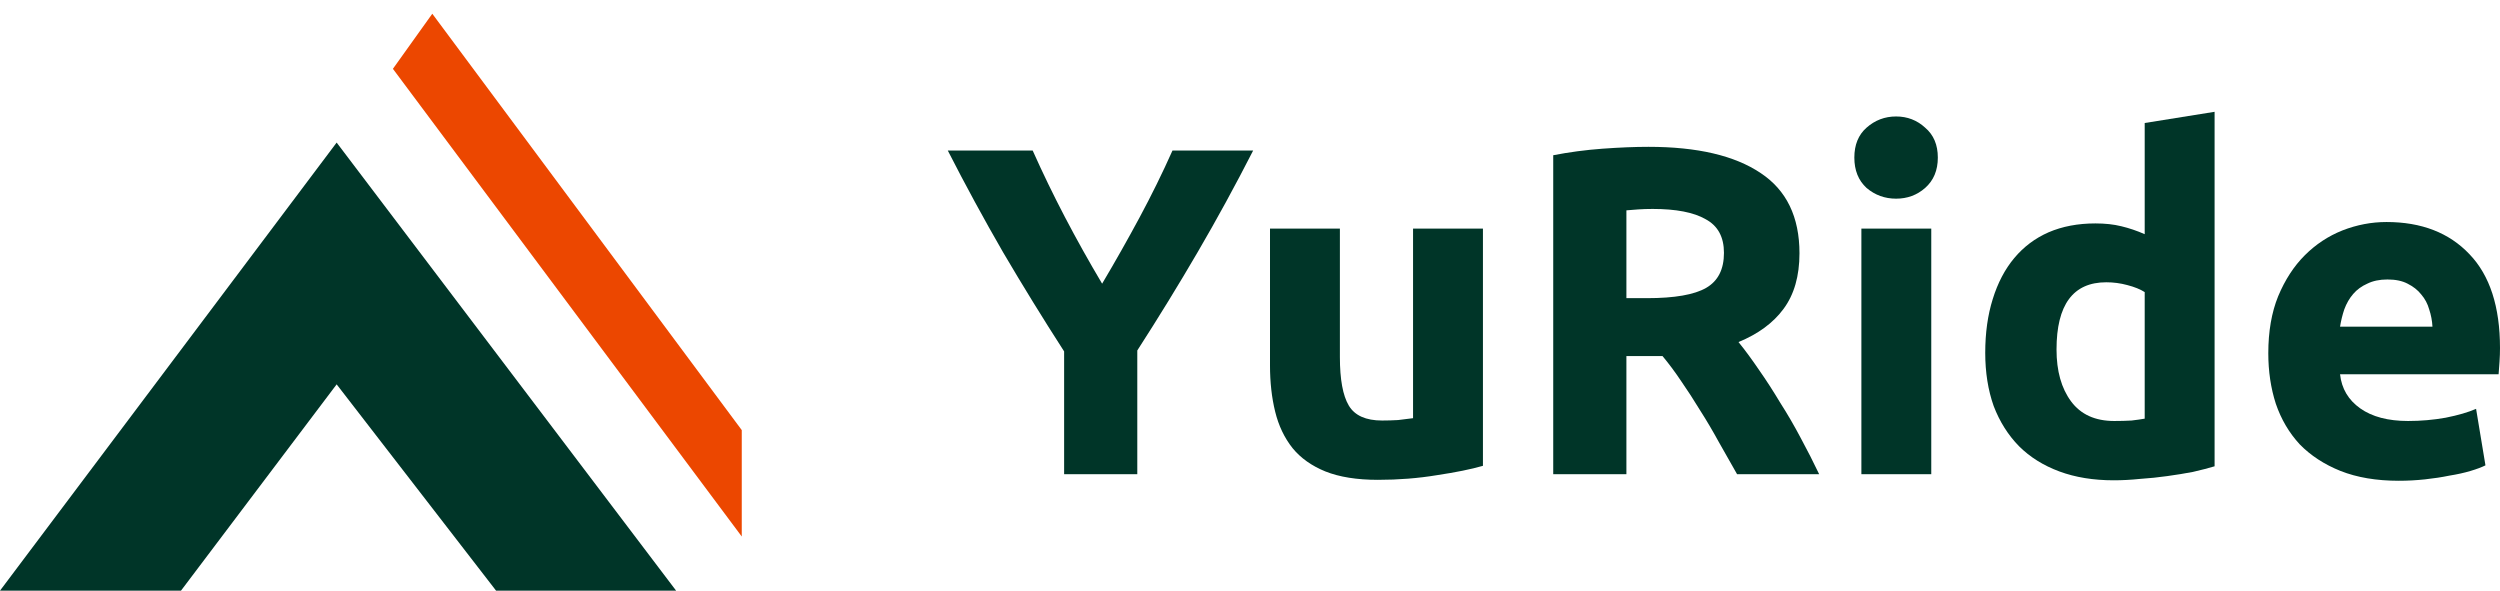 <svg width="182" height="43" viewBox="0 0 182 43" fill="none" xmlns="http://www.w3.org/2000/svg">
<path d="M0 43L24.508 10.379L49.221 43H36.114L24.508 27.981L13.176 43H0Z" fill="#003528"/>
<path d="M31.471 1L28.604 5.01L54 39.058V31.311L31.471 1Z" fill="#EC4700"/>
<path d="M80.234 20.652C81.19 19.042 82.1 17.433 82.965 15.823C83.83 14.214 84.627 12.594 85.356 10.961H91.229C89.931 13.5 88.588 15.96 87.199 18.34C85.811 20.72 84.343 23.111 82.795 25.514V34.524H77.468V25.582C75.92 23.179 74.441 20.776 73.029 18.374C71.641 15.971 70.297 13.5 69 10.961H75.18C75.909 12.594 76.694 14.214 77.536 15.823C78.379 17.433 79.278 19.042 80.234 20.652Z" fill="#003528"/>
<path d="M107.958 33.912C107.093 34.161 105.978 34.388 104.612 34.592C103.246 34.819 101.812 34.932 100.31 34.932C98.784 34.932 97.51 34.728 96.485 34.32C95.484 33.912 94.687 33.345 94.095 32.62C93.503 31.872 93.082 30.988 92.832 29.968C92.581 28.948 92.456 27.826 92.456 26.602V16.64H97.544V25.99C97.544 27.622 97.76 28.8 98.193 29.526C98.625 30.251 99.433 30.614 100.617 30.614C100.981 30.614 101.368 30.603 101.778 30.58C102.188 30.535 102.552 30.489 102.87 30.444V16.64H107.958V33.912Z" fill="#003528"/>
<path d="M120.007 10.689C123.558 10.689 126.278 11.324 128.168 12.594C130.057 13.84 131.002 15.79 131.002 18.442C131.002 20.096 130.615 21.445 129.841 22.488C129.09 23.508 127.997 24.312 126.563 24.902C127.041 25.491 127.542 26.171 128.065 26.942C128.589 27.69 129.101 28.483 129.602 29.322C130.125 30.138 130.626 30.999 131.104 31.906C131.582 32.79 132.026 33.663 132.436 34.524H126.46C126.028 33.753 125.584 32.971 125.129 32.178C124.696 31.385 124.241 30.614 123.763 29.866C123.308 29.118 122.852 28.415 122.397 27.758C121.942 27.078 121.487 26.466 121.031 25.922H118.402V34.524H113.075V11.301C114.236 11.075 115.431 10.916 116.661 10.825C117.913 10.735 119.028 10.689 120.007 10.689ZM120.314 15.211C119.927 15.211 119.574 15.223 119.256 15.245C118.96 15.268 118.675 15.291 118.402 15.313V21.706H119.904C121.908 21.706 123.342 21.456 124.207 20.958C125.072 20.459 125.504 19.609 125.504 18.408C125.504 17.252 125.06 16.436 124.173 15.96C123.308 15.461 122.021 15.211 120.314 15.211Z" fill="#003528"/>
<path d="M140.596 34.524H135.509V16.64H140.596V34.524ZM141.074 11.471C141.074 12.401 140.767 13.137 140.152 13.681C139.56 14.203 138.855 14.463 138.035 14.463C137.216 14.463 136.499 14.203 135.884 13.681C135.292 13.137 134.996 12.401 134.996 11.471C134.996 10.542 135.292 9.817 135.884 9.295C136.499 8.751 137.216 8.479 138.035 8.479C138.855 8.479 139.56 8.751 140.152 9.295C140.767 9.817 141.074 10.542 141.074 11.471Z" fill="#003528"/>
<path d="M149.715 25.446C149.715 27.01 150.068 28.268 150.774 29.22C151.479 30.172 152.526 30.648 153.915 30.648C154.37 30.648 154.791 30.637 155.178 30.614C155.565 30.569 155.884 30.523 156.134 30.478V21.264C155.816 21.06 155.395 20.89 154.871 20.754C154.37 20.618 153.858 20.55 153.335 20.55C150.922 20.55 149.715 22.182 149.715 25.446ZM161.222 33.946C160.767 34.082 160.243 34.218 159.651 34.354C159.06 34.467 158.434 34.569 157.773 34.66C157.136 34.751 156.476 34.819 155.793 34.864C155.133 34.932 154.495 34.966 153.881 34.966C152.401 34.966 151.081 34.751 149.92 34.32C148.759 33.889 147.78 33.277 146.984 32.484C146.187 31.668 145.572 30.693 145.14 29.56C144.73 28.404 144.525 27.112 144.525 25.684C144.525 24.233 144.707 22.93 145.071 21.774C145.436 20.595 145.959 19.598 146.642 18.782C147.325 17.966 148.156 17.342 149.135 16.912C150.136 16.481 151.274 16.265 152.549 16.265C153.255 16.265 153.881 16.334 154.427 16.47C154.996 16.605 155.565 16.798 156.134 17.048V8.955L161.222 8.139V33.946Z" fill="#003528"/>
<path d="M165.132 25.718C165.132 24.131 165.371 22.748 165.849 21.57C166.35 20.368 166.999 19.371 167.796 18.578C168.592 17.784 169.503 17.184 170.527 16.776C171.574 16.367 172.644 16.163 173.737 16.163C176.286 16.163 178.301 16.946 179.781 18.51C181.26 20.051 182 22.329 182 25.344C182 25.638 181.989 25.967 181.966 26.33C181.943 26.67 181.92 26.976 181.898 27.248H170.356C170.47 28.291 170.96 29.118 171.825 29.73C172.69 30.342 173.851 30.648 175.308 30.648C176.241 30.648 177.151 30.569 178.039 30.41C178.95 30.229 179.689 30.013 180.259 29.764L180.941 33.878C180.668 34.014 180.304 34.15 179.849 34.286C179.394 34.422 178.881 34.535 178.312 34.626C177.766 34.739 177.174 34.83 176.537 34.898C175.899 34.966 175.262 35 174.625 35C173.008 35 171.597 34.762 170.391 34.286C169.207 33.81 168.217 33.164 167.42 32.348C166.646 31.509 166.066 30.523 165.679 29.39C165.314 28.256 165.132 27.032 165.132 25.718ZM177.083 23.78C177.06 23.349 176.981 22.93 176.844 22.522C176.73 22.114 176.537 21.751 176.264 21.434C176.013 21.116 175.683 20.856 175.273 20.652C174.886 20.448 174.397 20.346 173.805 20.346C173.236 20.346 172.747 20.448 172.337 20.652C171.927 20.833 171.586 21.082 171.313 21.4C171.039 21.717 170.823 22.091 170.664 22.522C170.527 22.93 170.425 23.349 170.356 23.78H177.083Z" fill="#003528"/>
</svg>
